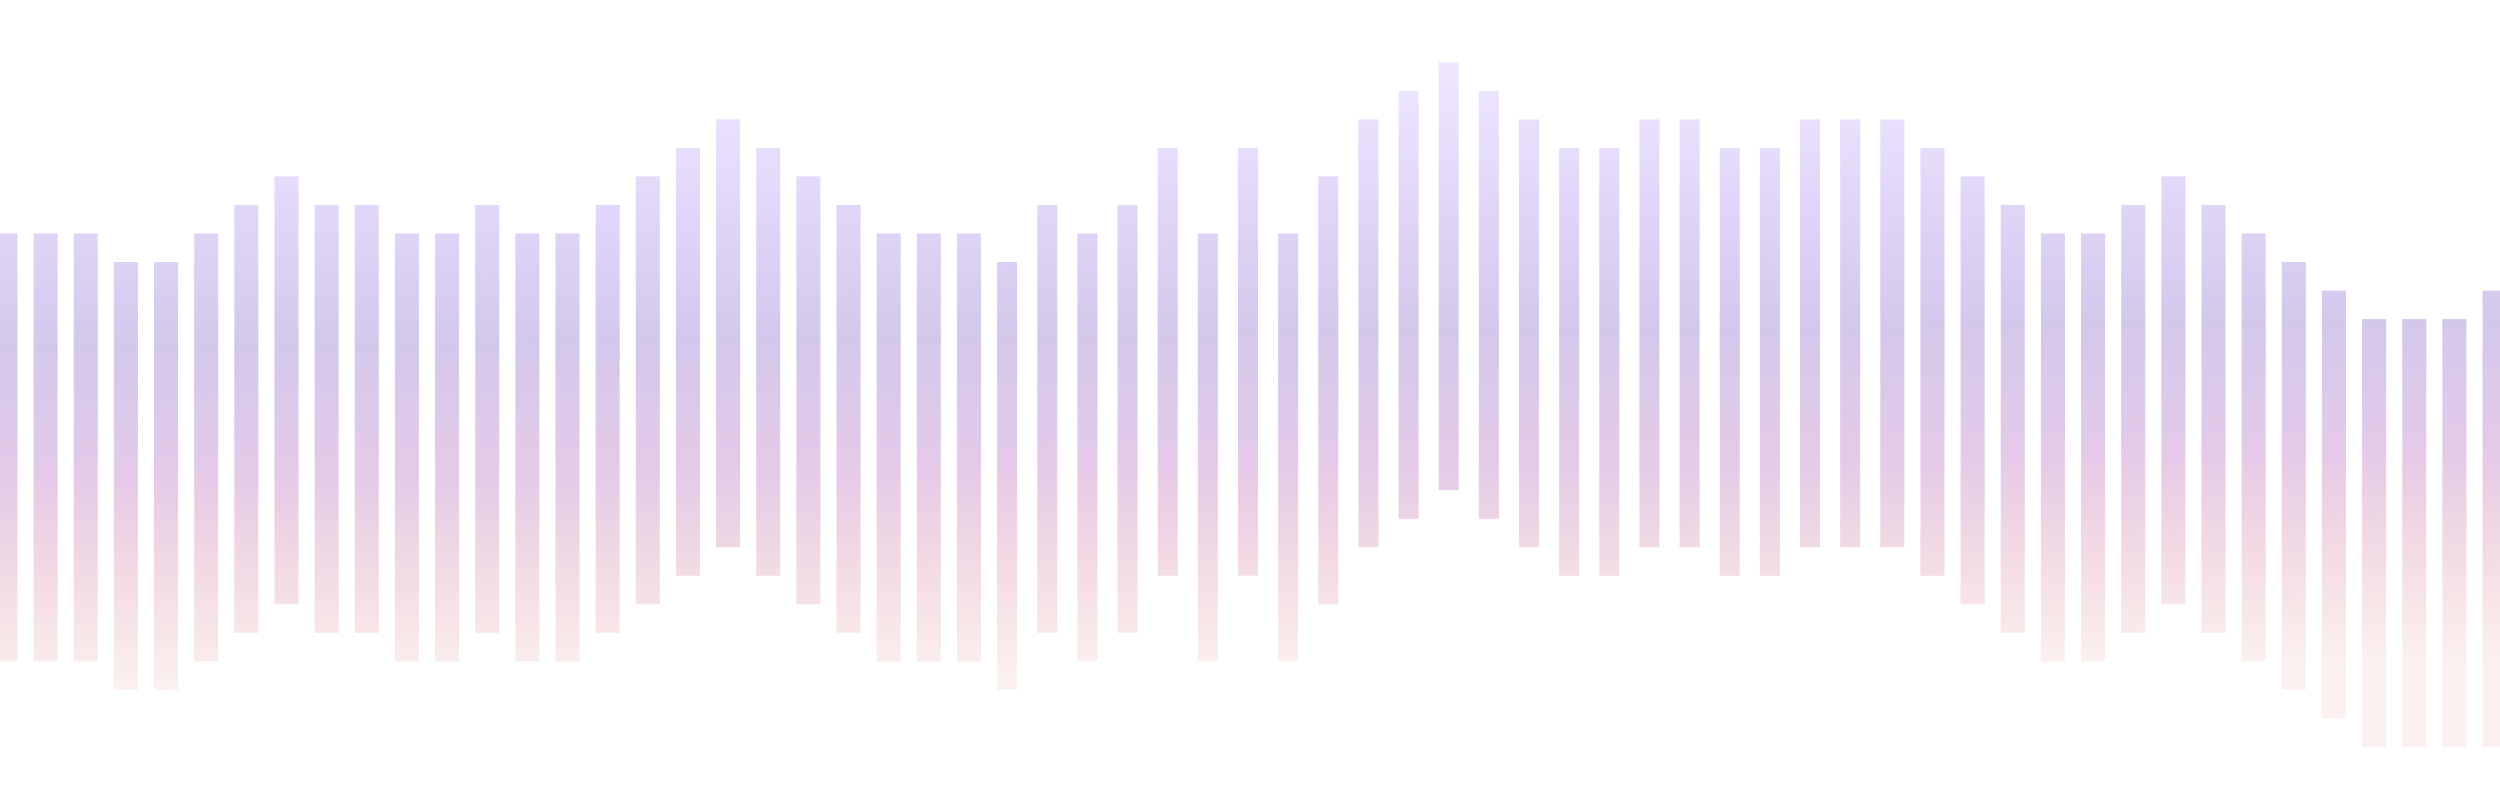 <svg width="346" height="112" viewBox="0 0 346 112" xmlns="http://www.w3.org/2000/svg"><title>art-sound-bars-purple</title><defs><linearGradient x1="46.059%" y1="1.427%" x2="50%" y2="90.387%" id="a"><stop stop-color="#8A51FF" stop-opacity=".141" offset="0%"/><stop stop-color="#805FC4" stop-opacity=".345" offset="43.043%"/><stop stop-color="#A954B2" stop-opacity=".306" offset="65.614%"/><stop stop-color="#D6463A" stop-opacity=".073" offset="100%"/></linearGradient></defs><path d="M346.912 71.792v31.583h-3.333V40.208h3.333v31.584zM-12.025 40.208h3.334v59.22h-3.334v-59.22zm5.556-3.948h3.334v59.22h-3.334V36.26zm5.557-3.947H2.42V91.53H-.912V32.312zm5.556 0h3.334V91.53H4.644V32.312zm5.556 0h3.334V91.53H10.2V32.312zm5.556 3.947h3.334v59.22h-3.334V36.26zm5.557 0h3.334v59.22h-3.334V36.26zm5.556-3.947h3.334V91.53h-3.334V32.312zm5.556-3.948h3.334v59.218h-3.334V28.365zm5.557-3.948h3.333v59.218h-3.333V24.417zm5.556 3.948h3.334v59.218h-3.334V28.365zm5.556 0h3.334v59.218h-3.334V28.365zm5.557 3.948h3.333V91.53h-3.333V32.312zm5.556 0h3.334V91.53h-3.334V32.312zm5.556-3.948h3.334v59.218h-3.334V28.365zm5.557 3.948h3.333V91.53H71.32V32.312zm5.556 0h3.334V91.53h-3.334V32.312zm5.556-3.948h3.334v59.218h-3.334V28.365zm5.556-3.948h3.334v59.218h-3.334V24.417zm5.557-3.948h3.334v59.218h-3.334V20.47zM99.1 16.52h3.334V75.74H99.1V16.52zm5.556 3.948h3.334v59.218h-3.334V20.47zm5.557 3.948h3.333v59.218h-3.333V24.417zm5.556 3.948h3.334v59.218h-3.334V28.365zm5.556 3.948h3.334V91.53h-3.334V32.312zm5.557 0h3.333V91.53h-3.333V32.312zm5.556 0h3.334V91.53h-3.334V32.312zm5.556 3.947h2.778v59.22h-2.778V36.26zm5.557-7.895h2.778v59.218h-2.778V28.365zm5.556 3.948h2.778V91.53h-2.778V32.312zm5.556-3.948h2.778v59.218h-2.778V28.365zm5.556-7.896H163v59.218h-2.779V20.47zm11.113 0h2.778v59.218h-2.778V20.47zm-5.556 11.843h2.778v59.22h-2.778v-59.22zm11.112 0h2.779v59.22h-2.779v-59.22zm5.557-7.895h2.778v59.218h-2.778V24.417zm5.556-7.896h2.778V75.74h-2.778V16.52zm5.556-3.948h2.778v59.219h-2.778v-59.22zm5.557-3.948h2.778v59.219h-2.778V8.625zm5.556 3.948h2.778v59.219h-2.778v-59.22zm5.556 3.948h2.778V75.74h-2.778V16.52zm5.557 3.948h2.778v59.218h-2.778V20.47zm5.556 0h2.778v59.218h-2.778V20.47zm5.556-3.948h2.778V75.74h-2.778V16.52zm5.557 0h2.778V75.74h-2.778V16.52zm5.556 3.948h2.778v59.218h-2.778V20.47zm5.556 0h2.778v59.218h-2.778V20.47zm5.556-3.948h2.779V75.74h-2.779V16.52zm5.557 0h2.778V75.74h-2.778V16.52zm5.556 0h3.334V75.74h-3.334V16.52zm5.556 3.948h3.334v59.218h-3.334V20.47zm5.557 3.948h3.333v59.218h-3.333V24.417zm5.556 3.948h3.334v59.218h-3.334V28.365zm5.556 3.948h3.334V91.53h-3.334V32.312zm5.557 0h3.333V91.53h-3.333V32.312zm5.556-3.948h3.334v59.218h-3.334V28.365zm5.556-3.948h3.334v59.218h-3.334V24.417zm5.557 3.948h3.333v59.218h-3.333V28.365zm5.556 3.948h3.334V91.53h-3.334V32.312zm5.556 3.947h3.334v59.22h-3.334V36.26zm5.556 3.948h3.334v59.22h-3.334v-59.22zm5.557 3.948h3.334v59.219h-3.334V44.156zm5.556 0h3.334v59.219h-3.334V44.156zm5.556 0h3.334v59.219h-3.334V44.156zm11.113-3.948h3.334v59.22h-3.334v-59.22z" fill-rule="nonzero" fill="url(#a)"/></svg>